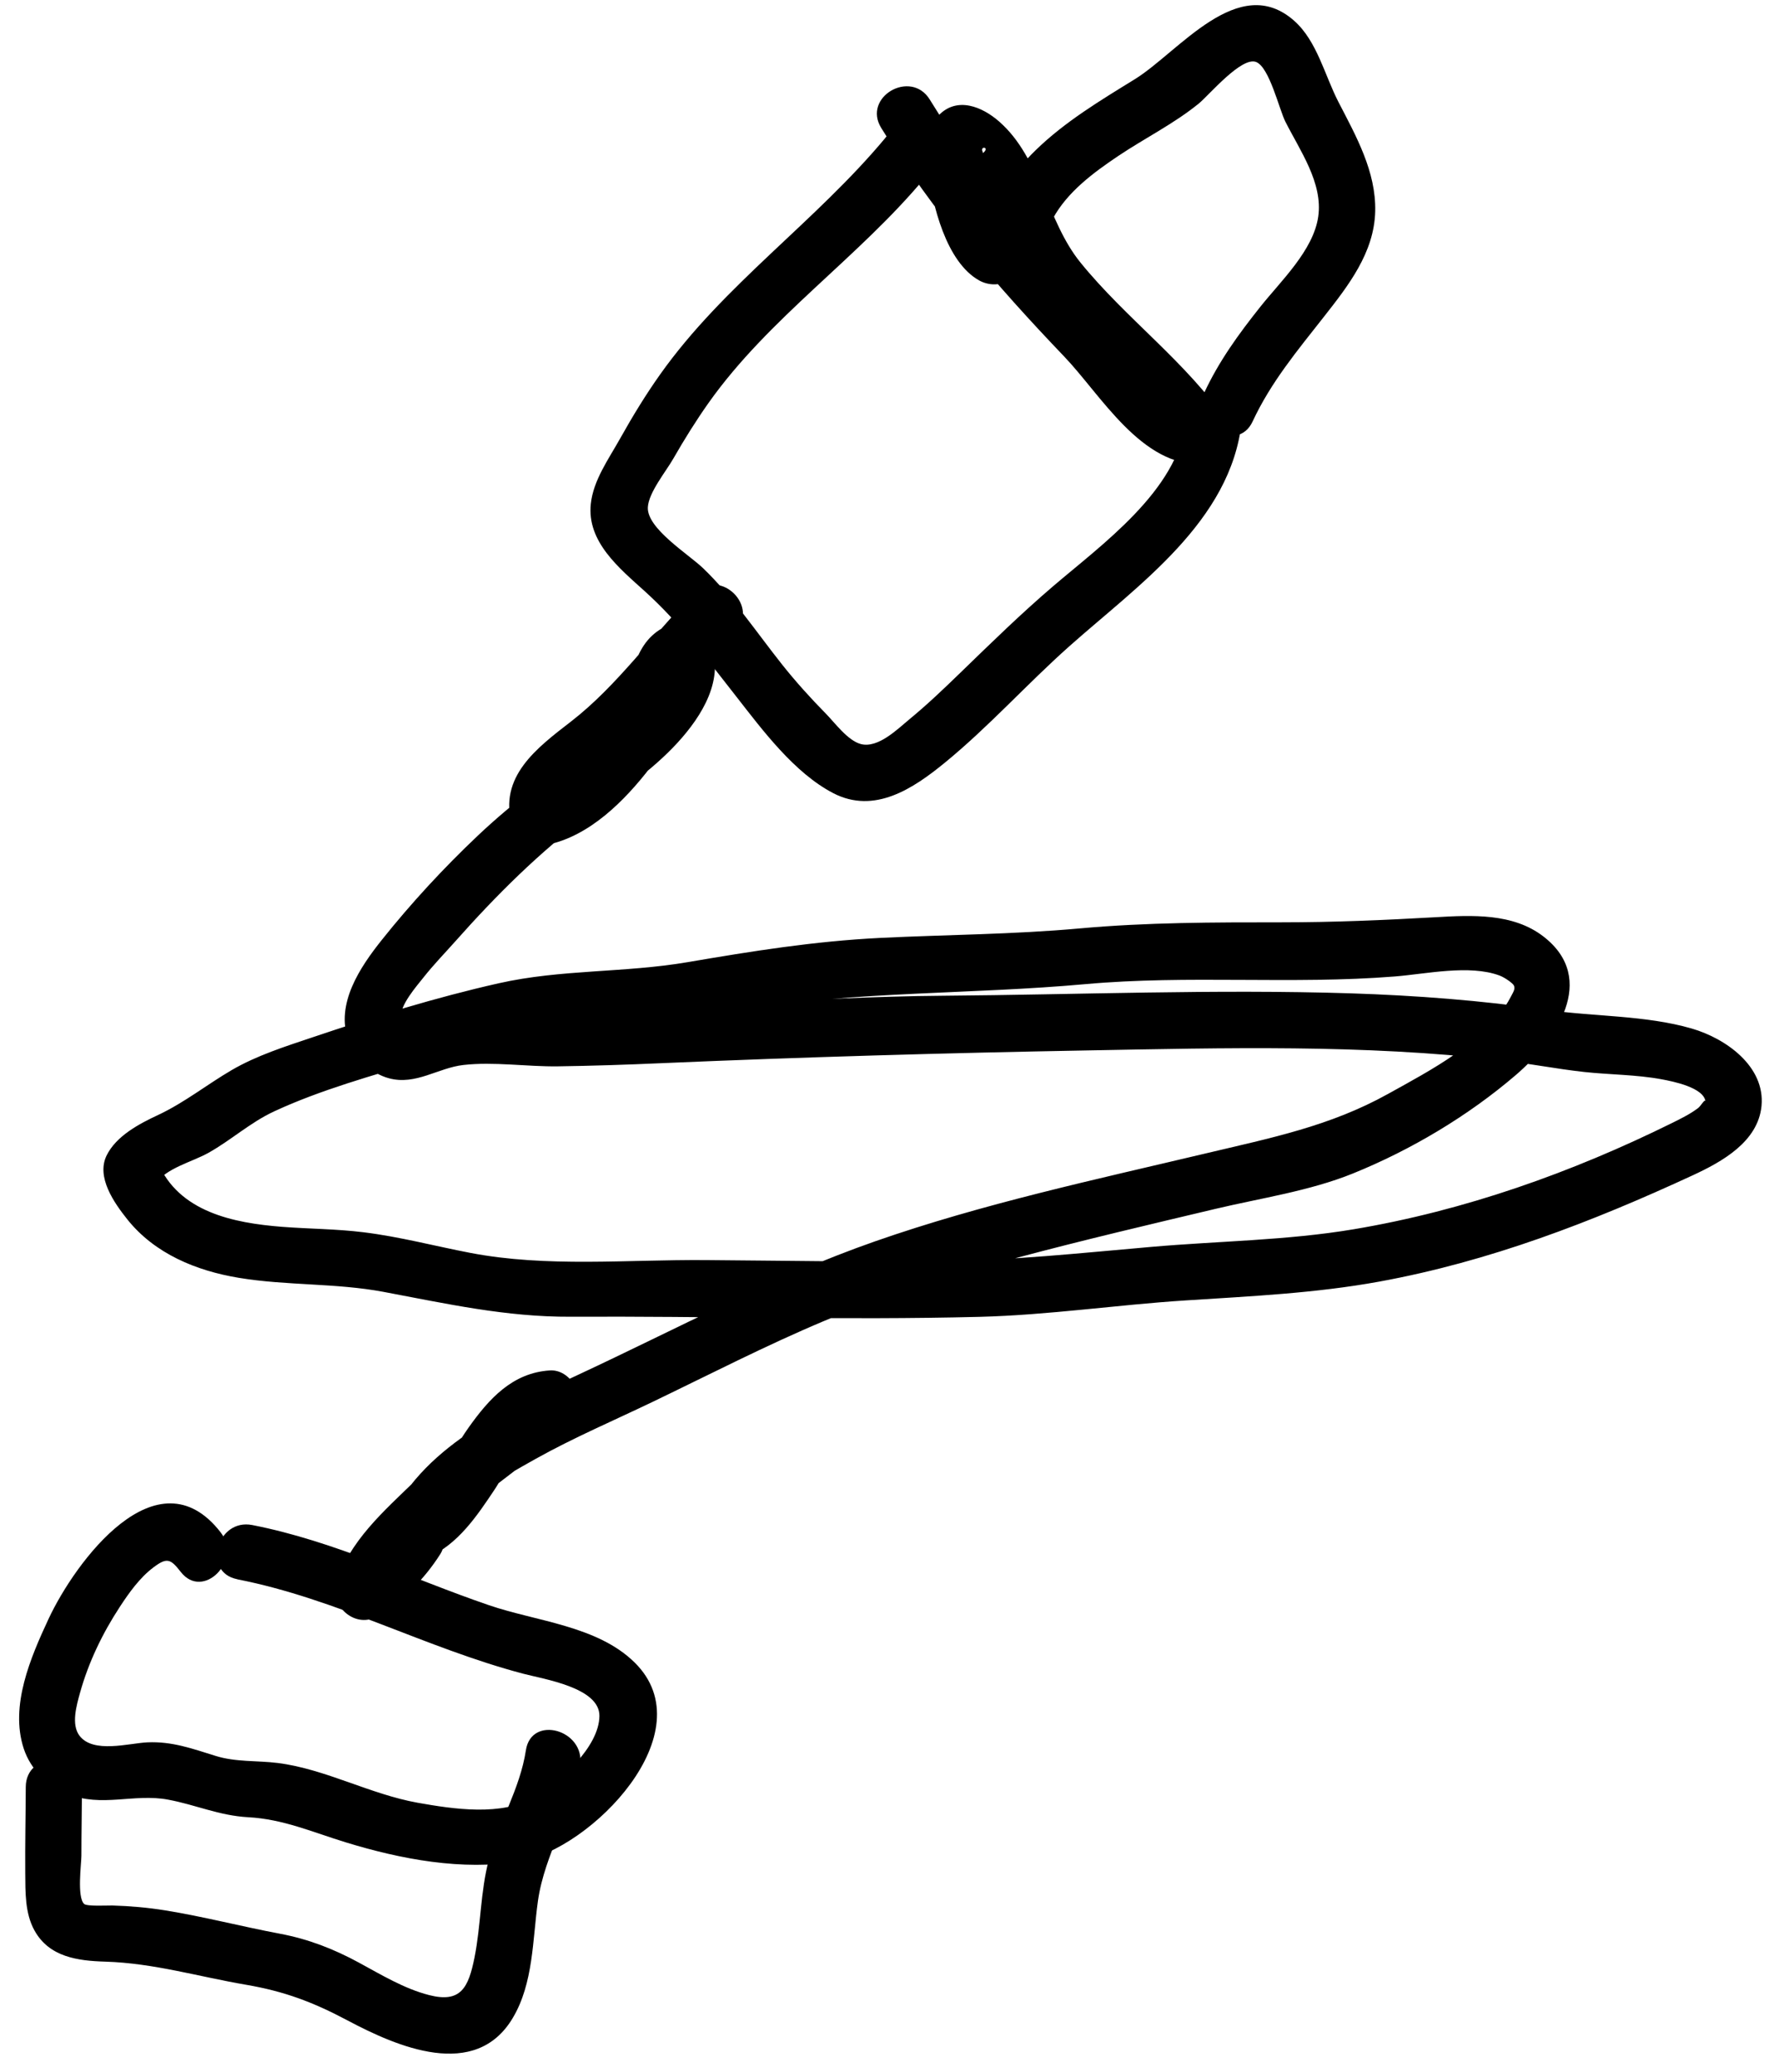 <svg viewBox="0 0 85 99" fill="currentColor" xmlns="http://www.w3.org/2000/svg">
<path d="M42.099 6.105C44.583 10.131 47.587 13.63 50.846 17.035C52.603 18.87 54.545 22.322 57.479 22.179C58.425 22.135 59.247 21.047 58.637 20.16C56.662 17.276 53.809 15.239 51.624 12.545C49.985 10.523 49.739 7.566 47.747 5.814C46.927 5.093 45.727 4.6 44.849 5.512C44.186 6.2 44.214 7.244 44.331 8.12C44.549 9.767 45.193 12.514 46.79 13.404C47.19 13.625 47.75 13.672 48.147 13.404C49.246 12.654 49.691 11.58 50.304 10.447C50.998 9.166 52.251 8.245 53.437 7.448C54.701 6.6 56.094 5.912 57.278 4.947C57.765 4.55 59.325 2.681 60.022 2.964C60.654 3.221 61.121 5.233 61.415 5.814C62.106 7.188 63.217 8.738 62.985 10.352C62.752 11.966 61.203 13.421 60.224 14.652C59.188 15.952 58.234 17.267 57.532 18.78C56.83 20.294 59.124 21.704 59.851 20.137C60.716 18.274 61.989 16.75 63.248 15.147C64.417 13.656 65.659 12.081 65.707 10.097C65.751 8.195 64.792 6.503 63.947 4.866C63.295 3.604 62.931 1.968 61.84 0.997C59.177 -1.369 56.31 2.499 54.215 3.789C52.567 4.805 50.886 5.814 49.49 7.171C48.897 7.747 48.382 8.366 47.987 9.093C47.655 9.708 47.392 10.676 46.793 11.088H48.15C48.253 11.146 47.94 10.732 47.839 10.534C47.624 10.108 47.464 9.658 47.322 9.205C47.179 8.752 47.05 8.301 46.989 7.843C46.969 7.7 47.003 7.37 46.95 7.252C46.785 6.894 47.529 7.068 46.678 7.49L45.643 7.624C46.606 7.96 47.103 9.594 47.459 10.43C47.974 11.639 48.441 12.769 49.241 13.823C51.358 16.613 54.343 18.627 56.327 21.519L57.485 19.5C56.439 19.55 55.415 18.185 54.791 17.494C53.901 16.509 53.082 15.482 52.147 14.54C49.207 11.577 46.614 8.31 44.424 4.757C43.517 3.288 41.193 4.637 42.105 6.114L42.099 6.105Z" />
<path d="M42.309 6.581C38.968 10.598 34.577 13.608 31.541 17.891C30.842 18.876 30.215 19.908 29.625 20.962C29.085 21.93 28.349 22.943 28.229 24.076C28.033 25.892 29.594 27.153 30.811 28.255C32.481 29.769 33.793 31.509 35.178 33.282C36.437 34.894 37.953 36.933 39.808 37.898C41.777 38.922 43.632 37.683 45.148 36.441C47.246 34.723 49.059 32.692 51.081 30.891C54.382 27.953 58.808 24.915 59.328 20.157C59.516 18.442 56.827 18.453 56.643 20.157C56.285 23.43 52.617 26.043 50.318 28.012C48.776 29.33 47.336 30.74 45.881 32.15C45.092 32.916 44.295 33.677 43.444 34.376C42.874 34.849 41.951 35.767 41.131 35.554C40.504 35.389 39.88 34.527 39.453 34.094C38.72 33.35 38.026 32.58 37.374 31.761C36.143 30.211 35.027 28.532 33.595 27.153C32.89 26.476 30.901 25.251 30.954 24.241C30.99 23.533 31.829 22.518 32.173 21.911C32.697 20.996 33.253 20.104 33.86 19.245C36.747 15.169 41.022 12.31 44.205 8.478C45.302 7.157 43.414 5.246 42.306 6.578L42.309 6.581Z" />
<path d="M33.192 28.328C31.175 30.331 29.536 32.734 27.275 34.483C25.655 35.736 23.801 37.118 24.469 39.434C24.682 40.17 25.401 40.514 26.12 40.371C28.165 39.965 29.849 38.259 31.074 36.67C31.603 35.988 32.045 35.308 32.297 34.474C32.42 34.069 32.515 32.471 32.99 32.326L31.34 31.389C31.955 32.933 29.337 34.723 28.31 35.506C26.433 36.939 24.542 38.307 22.822 39.938C21.199 41.473 19.638 43.163 18.242 44.914C17.207 46.212 16.029 47.958 16.637 49.695C16.936 50.545 17.708 51.29 18.586 51.525C19.868 51.869 20.925 51.027 22.142 50.889C23.597 50.724 25.18 50.974 26.649 50.954C28.299 50.931 29.952 50.876 31.6 50.803C38.398 50.509 45.17 50.316 51.971 50.193C58.534 50.073 65.127 49.899 71.665 50.655C73.011 50.808 74.339 51.074 75.685 51.222C76.921 51.357 78.177 51.346 79.403 51.575C79.892 51.667 81.442 51.961 81.49 52.66C81.476 52.442 81.294 52.825 81.132 52.949C80.757 53.234 80.317 53.449 79.901 53.656C75.1 56.031 69.975 57.85 64.68 58.739C61.48 59.276 58.234 59.299 55.012 59.581C51.627 59.875 48.284 60.236 44.882 60.269C41.156 60.306 37.427 60.239 33.701 60.211C29.975 60.183 26.134 60.569 22.478 59.869C20.771 59.542 19.096 59.094 17.367 58.882C16.074 58.722 14.771 58.722 13.473 58.622C11.162 58.44 8.538 57.919 7.539 55.542L7.405 56.577C7.976 55.796 9.145 55.539 9.956 55.089C11.042 54.481 11.965 53.631 13.101 53.105C15.322 52.073 17.82 51.388 20.161 50.682C22.76 49.902 25.496 49.172 28.212 49.038C30.738 48.912 33.136 48.618 35.631 48.218C41.016 47.359 46.441 47.516 51.859 47.026C56.783 46.581 61.72 47.051 66.638 46.66C68.132 46.542 70.208 46.078 71.648 46.615C71.908 46.713 72.286 46.987 72.331 47.088C72.406 47.25 72.325 47.368 72.166 47.667C71.078 49.74 68.277 51.183 66.319 52.272C63.547 53.813 60.747 54.37 57.611 55.114C52.321 56.37 46.947 57.52 41.805 59.318C36.912 61.03 32.339 63.495 27.65 65.68C24.209 67.283 20.03 69.171 18.486 72.897C17.977 74.125 19.538 74.808 20.458 74.413C21.879 73.803 22.802 72.421 23.63 71.179C24.17 70.374 25.127 68.242 26.265 68.169L25.107 66.15C23.767 68.066 21.482 69.16 19.82 70.771C18.377 72.175 16.623 73.692 16.072 75.703C15.769 76.808 17.037 77.846 18.044 77.219C19.261 76.461 20.265 75.476 21.034 74.265C21.496 73.538 21.048 72.505 20.231 72.293L19.77 72.172C18.097 71.739 17.381 74.326 19.056 74.763L19.518 74.883L18.715 72.911C18.195 73.731 17.512 74.388 16.69 74.9L18.662 76.416C19.14 74.676 21.222 73.037 22.55 71.893C24.246 70.433 26.12 69.372 27.429 67.504C28 66.687 27.244 65.422 26.271 65.484C24.483 65.599 23.367 66.838 22.388 68.217C21.409 69.596 20.673 71.423 19.11 72.094L21.082 73.61C21.831 71.806 23.971 70.62 25.583 69.716C27.41 68.695 29.334 67.876 31.22 66.969C33.933 65.663 36.613 64.281 39.391 63.114C42.395 61.853 45.506 60.924 48.651 60.085C51.775 59.251 54.922 58.513 58.067 57.766C60.237 57.251 62.571 56.912 64.644 56.073C67.424 54.946 70.146 53.323 72.423 51.371C74.339 49.729 76.37 46.786 73.752 44.755C72.294 43.622 70.325 43.728 68.577 43.829C66.118 43.969 63.706 44.072 61.236 44.072C58.008 44.072 54.816 44.072 51.596 44.363C48.376 44.654 45.26 44.66 42.074 44.816C38.887 44.973 35.916 45.454 32.867 45.974C29.818 46.495 26.819 46.31 23.818 46.987C20.816 47.664 17.873 48.576 14.941 49.564C13.635 50.003 12.27 50.434 11.075 51.13C9.881 51.827 8.826 52.68 7.559 53.276C6.661 53.695 5.55 54.277 5.092 55.217C4.591 56.249 5.45 57.472 6.085 58.269C7.394 59.908 9.377 60.722 11.403 61.058C13.697 61.439 16.038 61.302 18.323 61.73C21.342 62.297 24.178 62.935 27.273 62.919C33.776 62.885 40.294 63.089 46.799 62.924C50.102 62.84 53.37 62.348 56.665 62.138C59.756 61.939 62.847 61.797 65.902 61.24C71.162 60.278 76.057 58.392 80.88 56.16C82.276 55.514 83.996 54.56 84.164 52.853C84.349 50.948 82.446 49.614 80.829 49.147C78.62 48.506 76.144 48.582 73.869 48.252C70.773 47.804 67.653 47.566 64.526 47.465C58.041 47.261 51.543 47.53 45.056 47.58C38.569 47.63 31.874 48.305 25.275 48.277C23.983 48.271 22.626 48.044 21.345 48.285C20.791 48.389 19.291 49.329 19.166 48.652C19.056 48.075 19.929 47.096 20.245 46.693C20.718 46.095 21.252 45.546 21.759 44.976C23.711 42.777 25.773 40.718 28.137 38.953C29.597 37.862 31.139 36.838 32.378 35.484C33.544 34.208 34.644 32.449 33.939 30.678C33.676 30.021 33.044 29.506 32.288 29.741C30.319 30.351 30.282 32.105 29.72 33.766C29.155 35.431 27.152 37.442 25.421 37.786L27.071 38.724C26.858 37.982 27.874 37.389 28.394 36.986C29.194 36.371 29.969 35.764 30.688 35.05C32.238 33.515 33.553 31.766 35.102 30.23C36.331 29.011 34.431 27.111 33.203 28.331L33.192 28.328Z" />
<path d="M11.335 75.465C16.072 76.388 20.352 78.752 25.001 79.977C25.997 80.24 28.646 80.64 28.64 81.989C28.632 83.491 26.71 85.178 25.547 85.871C23.983 86.803 21.664 86.445 19.96 86.143C17.677 85.734 15.557 84.534 13.277 84.243C12.281 84.118 11.277 84.207 10.306 83.905C9.193 83.561 8.233 83.203 7.041 83.256C6.152 83.298 4.465 83.799 3.805 82.948C3.385 82.408 3.662 81.474 3.824 80.886C4.227 79.437 4.896 78.047 5.721 76.788C6.163 76.111 6.678 75.387 7.33 74.897C7.981 74.408 8.149 74.486 8.639 75.115C9.699 76.478 11.587 74.564 10.538 73.216C7.503 69.322 3.589 74.64 2.322 77.353C1.466 79.191 0.462 81.507 1.133 83.552C1.469 84.571 2.263 85.326 3.242 85.723C4.854 86.378 6.398 85.69 8.021 85.992C9.352 86.238 10.468 86.758 11.859 86.834C13.531 86.923 14.939 87.55 16.53 88.037C19.16 88.842 22.081 89.399 24.828 88.946C28.229 88.386 33.721 82.786 30.322 79.44C28.537 77.683 25.633 77.479 23.367 76.704C19.593 75.415 15.99 73.641 12.052 72.872C10.362 72.542 9.64 75.129 11.338 75.462L11.335 75.465Z" />
<path d="M1.231 85.396C1.226 86.764 1.195 88.132 1.206 89.497C1.214 90.406 1.189 91.419 1.645 92.241C2.347 93.517 3.715 93.696 5.033 93.735C7.341 93.805 9.484 94.451 11.744 94.837C13.596 95.153 14.969 95.674 16.606 96.544C18.964 97.797 22.713 99.439 24.503 96.421C25.488 94.765 25.443 92.7 25.7 90.851C26.019 88.563 27.373 86.624 27.717 84.347C27.972 82.657 25.387 81.927 25.127 83.634C24.844 85.491 23.832 87.072 23.356 88.868C22.95 90.395 22.981 91.998 22.671 93.542C22.383 94.972 22.022 95.724 20.5 95.332C19.305 95.025 18.214 94.359 17.14 93.777C15.932 93.123 14.737 92.658 13.378 92.401C11.548 92.057 9.727 91.581 7.892 91.285C7.055 91.15 6.219 91.078 5.371 91.052C5.128 91.047 4.157 91.103 4.02 90.977C3.67 90.655 3.889 89.055 3.889 88.672C3.889 87.578 3.911 86.484 3.917 85.39C3.922 83.662 1.237 83.659 1.231 85.39V85.396Z" />
</svg>
